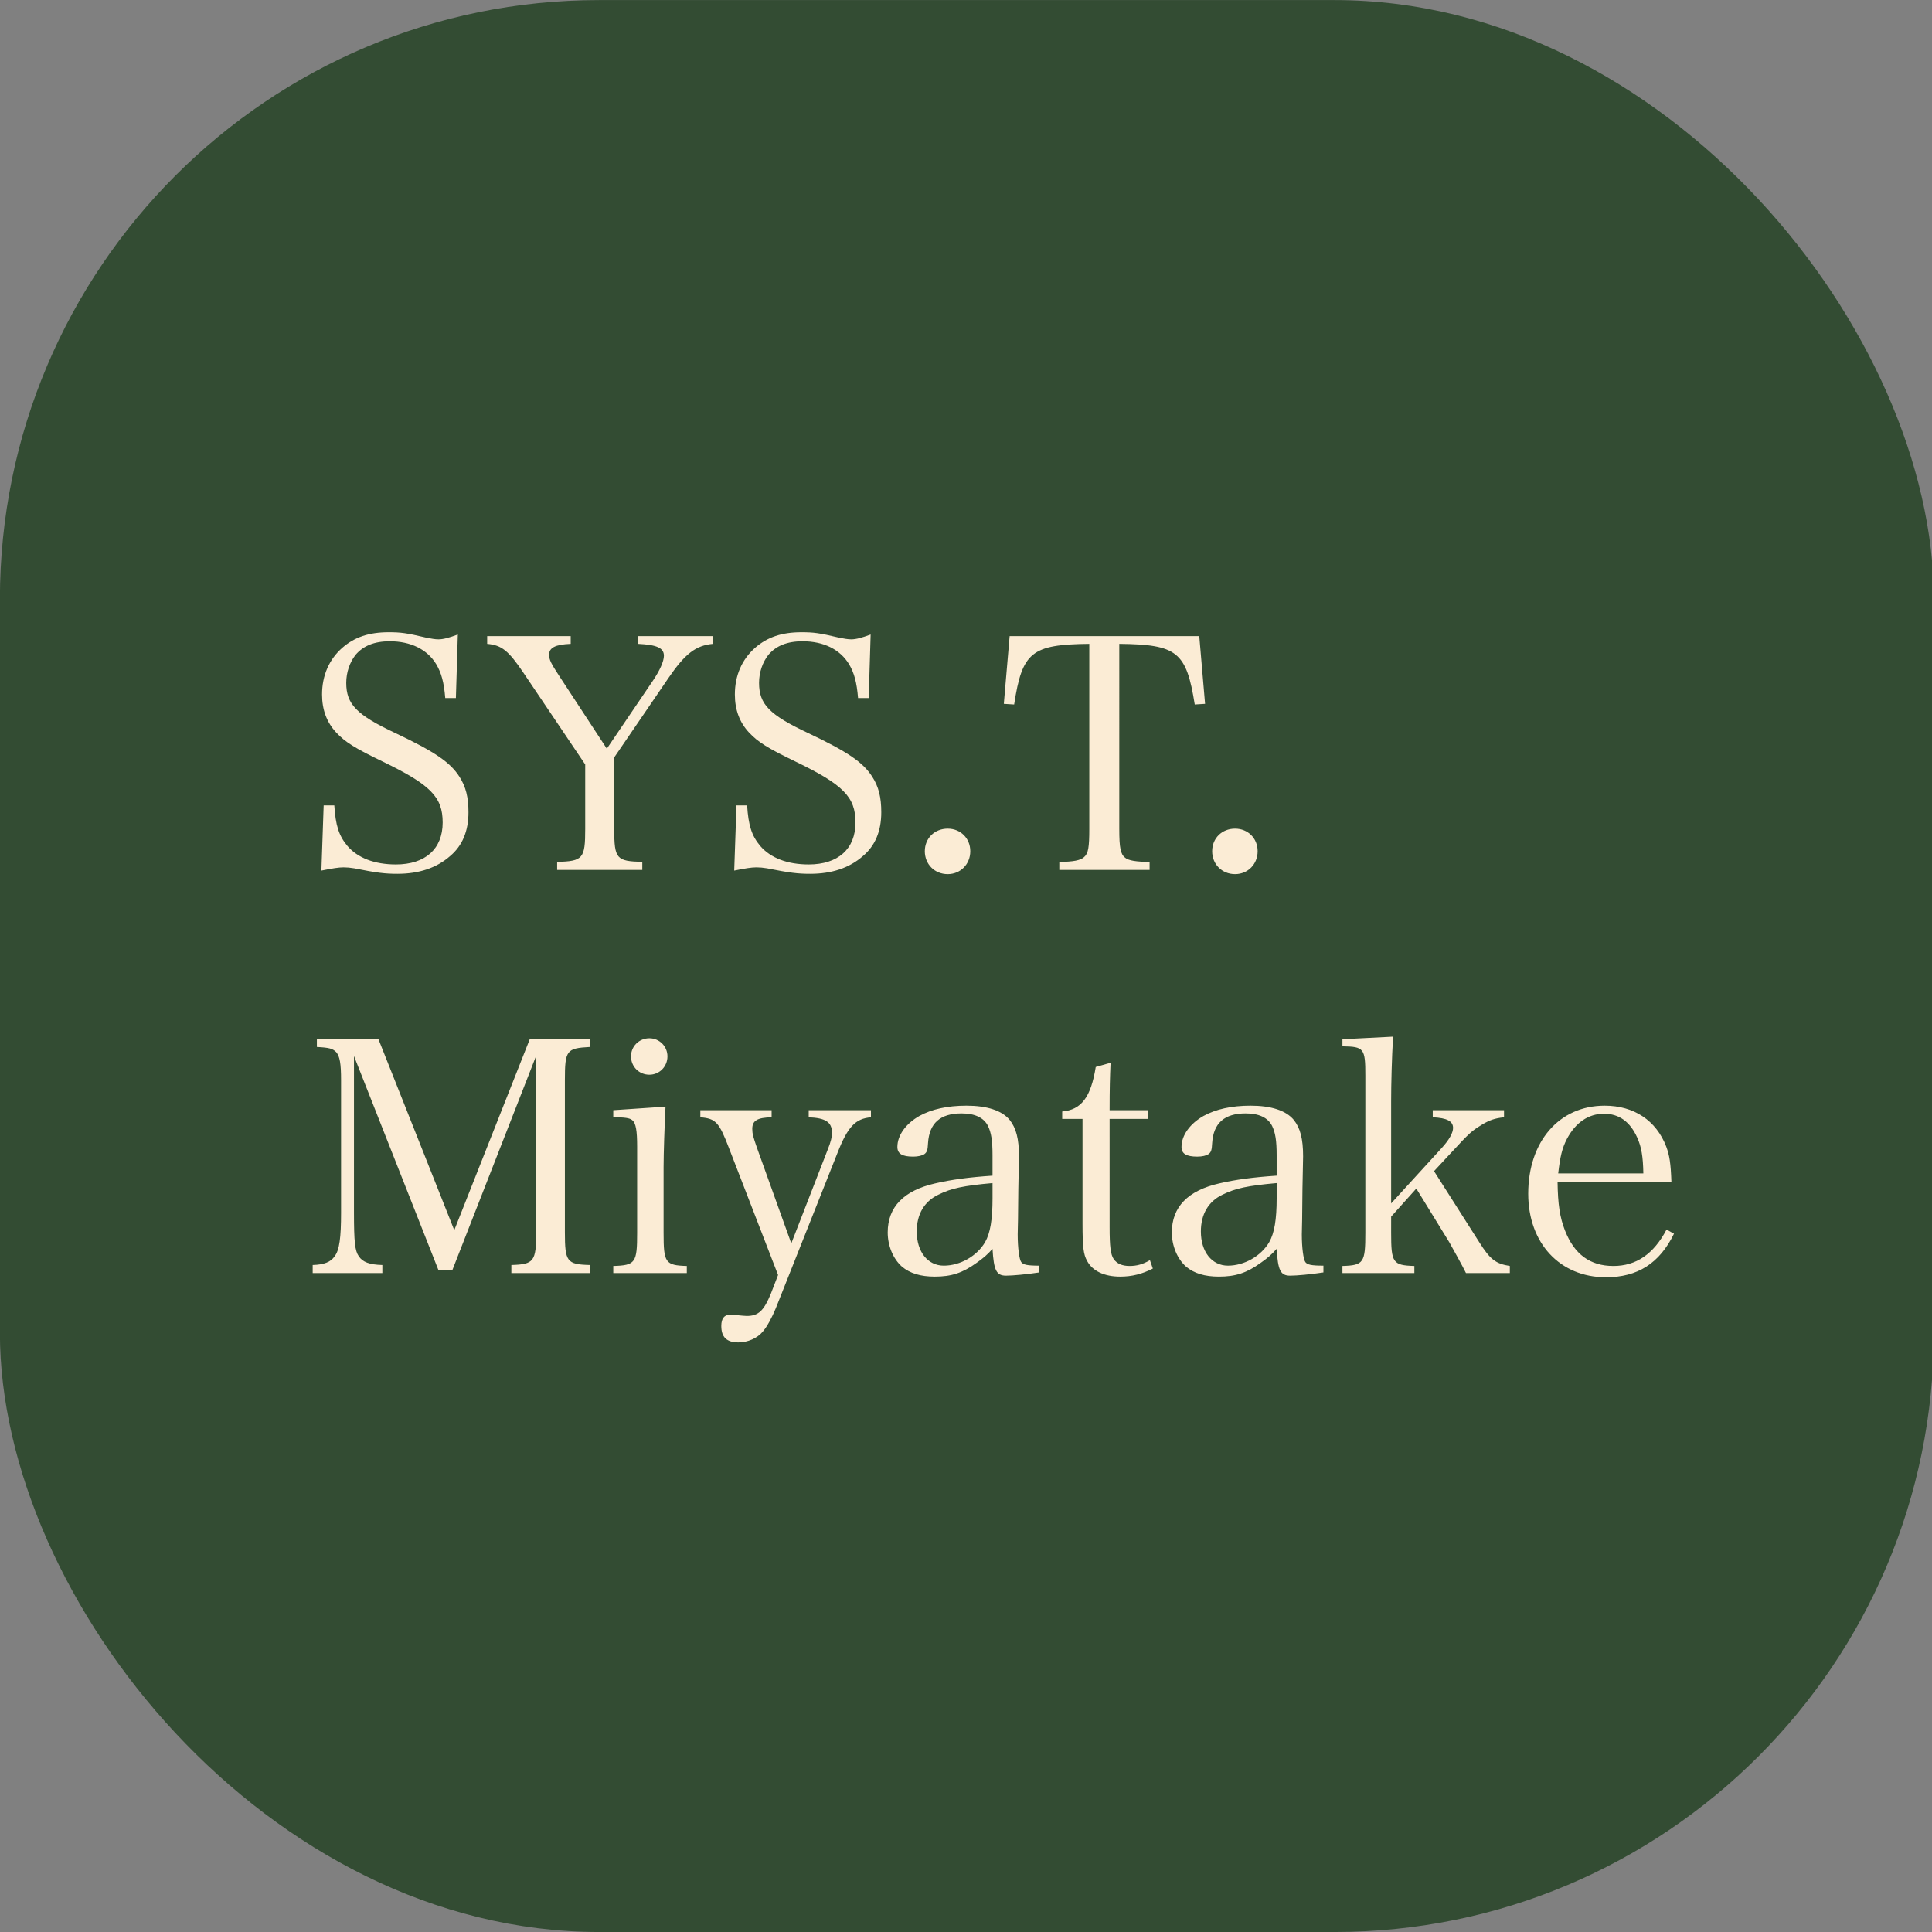 <?xml version="1.0" encoding="UTF-8" standalone="no"?>
<svg
   width="512"
   height="512"
   viewBox="0 0 135.467 135.467"
   version="1.1"
   id="svg1"
   sodipodi:docname="favicon.svg"
   inkscape:export-filename="../../../sysmiyatake.github.io_Sep-07-2024/media/svg-icon/favicon.svg"
   inkscape:export-xdpi="96.000008"
   inkscape:export-ydpi="96.000008"
   inkscape:version="1.3 (0e150ed, 2023-07-21)"
   xmlns:inkscape="http://www.inkscape.org/namespaces/inkscape"
   xmlns:sodipodi="http://sodipodi.sourceforge.net/DTD/sodipodi-0.dtd"
   xmlns="http://www.w3.org/2000/svg"
   xmlns:svg="http://www.w3.org/2000/svg">
  <rect x="0" y="0" width="135.467" height="135.467" fill="#808080" stroke="none"/>
  <sodipodi:namedview
     id="namedview1"
     pagecolor="#ffffff"
     bordercolor="#000000"
     borderopacity="0.25"
     inkscape:showpageshadow="2"
     inkscape:pageopacity="0.0"
     inkscape:pagecheckerboard="0"
     inkscape:deskcolor="#d1d1d1"
     inkscape:zoom="0.85157802"
     inkscape:cx="268.91253"
     inkscape:cy="139.74057"
     inkscape:window-width="1536"
     inkscape:window-height="907"
     inkscape:window-x="0"
     inkscape:window-y="25"
     inkscape:window-maximized="0"
     inkscape:current-layer="svg1" />
  <defs
     id="defs1">
    <clipPath
       clipPathUnits="userSpaceOnUse"
       id="clipPath3">
      <rect
         style="fill:#fbecd5;stroke-width:0"
         id="rect3"
         width="135.603"
         height="135.463"
         x="-0.007"
         y="0.005"
         ry="42.018" />
    </clipPath>
  </defs>
  <g
     id="layer1"
     sodipodi:insensitive="true"
     clip-path="url(#clipPath3)">
    <rect
       style="fill:#334c33;fill-opacity:1;fill-rule:nonzero;stroke-width:0;stroke-dasharray:none"
       id="rect1"
       width="135.467"
       height="135.467"
       x="0"
       y="0" />
    <path
       style="fill:#fbecd5;stroke-width:0"
       d="m 213.77,302.218 c 2.987,-0.597 4.523,-0.853 5.888,-0.853 0.853,0 1.792,0.085 2.816,0.256 5.973,1.195 8.107,1.451 11.435,1.451 5.632,0 10.325,-1.536 13.909,-4.693 3.243,-2.731 4.864,-6.571 4.864,-11.605 0,-3.925 -0.683,-6.741 -2.389,-9.387 -2.389,-3.755 -6.4,-6.571 -17.067,-11.605 -10.155,-4.779 -12.885,-7.595 -12.885,-13.227 0,-2.816 0.939,-5.461 2.475,-7.424 2.048,-2.389 4.949,-3.584 9.045,-3.584 5.547,0 9.899,2.133 12.288,6.059 1.365,2.304 2.048,4.779 2.389,8.96 h 2.816 l 0.512,-16.811 c -2.304,0.853 -3.84,1.28 -5.12,1.28 -0.853,0 -1.877,-0.171 -3.157,-0.427 -5.376,-1.28 -6.827,-1.451 -10.069,-1.451 -5.12,0 -8.96,1.28 -12.203,4.096 -3.499,3.072 -5.376,7.339 -5.376,12.373 0,4.096 1.28,7.424 3.755,10.069 2.389,2.56 5.035,4.181 12.288,7.68 12.715,6.144 15.872,9.387 15.872,16.128 0,6.997 -4.608,11.093 -12.373,11.093 -5.632,0 -10.069,-1.707 -12.8,-4.864 -2.304,-2.731 -3.157,-5.461 -3.499,-10.752 h -2.816 z m 77.483,-29.952 14.336,-20.992 c 4.437,-6.485 7.253,-8.619 11.776,-9.045 v -2.048 h -19.797 v 2.048 c 5.035,0.256 6.827,1.109 6.827,3.157 0,1.451 -1.109,3.925 -2.901,6.571 l -12.203,18.005 -12.459,-19.029 c -2.304,-3.499 -2.816,-4.523 -2.816,-5.803 0,-1.877 1.621,-2.731 5.717,-2.901 v -2.048 h -22.101 v 2.048 c 3.84,0.341 5.632,1.792 9.557,7.595 l 16.384,24.32 v 17.067 c 0,7.851 -0.597,8.533 -7.424,8.704 v 2.133 h 22.528 v -2.133 c -6.827,-0.171 -7.424,-0.768 -7.424,-8.704 z m 31.744,29.952 c 2.987,-0.597 4.523,-0.853 5.888,-0.853 0.853,0 1.792,0.085 2.816,0.256 5.973,1.195 8.107,1.451 11.435,1.451 5.632,0 10.325,-1.536 13.909,-4.693 3.243,-2.731 4.864,-6.571 4.864,-11.605 0,-3.925 -0.683,-6.741 -2.389,-9.387 -2.389,-3.755 -6.4,-6.571 -17.067,-11.605 -10.155,-4.779 -12.885,-7.595 -12.885,-13.227 0,-2.816 0.939,-5.461 2.475,-7.424 2.048,-2.389 4.949,-3.584 9.045,-3.584 5.547,0 9.899,2.133 12.288,6.059 1.365,2.304 2.048,4.779 2.389,8.96 h 2.816 l 0.512,-16.811 c -2.304,0.853 -3.84,1.28 -5.12,1.28 -0.853,0 -1.877,-0.171 -3.157,-0.427 -5.376,-1.28 -6.827,-1.451 -10.069,-1.451 -5.12,0 -8.96,1.28 -12.203,4.096 -3.499,3.072 -5.376,7.339 -5.376,12.373 0,4.096 1.28,7.424 3.755,10.069 2.389,2.56 5.035,4.181 12.288,7.68 12.715,6.144 15.872,9.387 15.872,16.128 0,6.997 -4.608,11.093 -12.373,11.093 -5.632,0 -10.069,-1.707 -12.8,-4.864 -2.304,-2.731 -3.157,-5.461 -3.499,-10.752 h -2.816 z m 56.491,-11.093 c -3.499,0 -6.059,2.56 -6.059,5.973 0,3.413 2.56,6.059 6.059,6.059 3.413,0 5.973,-2.645 5.973,-6.059 0,-3.413 -2.56,-5.973 -5.973,-5.973 z m 45.397,-48.896 c 15.36,0.171 17.749,2.133 19.968,16.043 l 2.731,-0.171 -1.536,-17.92 H 395.871 l -1.536,17.92 2.731,0.171 c 2.133,-13.909 4.608,-15.872 19.883,-16.043 v 48.981 c 0,4.779 -0.256,6.485 -1.365,7.424 -0.853,0.853 -2.901,1.28 -6.571,1.28 v 2.133 h 23.893 v -2.133 c -3.413,0 -5.632,-0.341 -6.485,-1.109 -1.195,-0.939 -1.536,-2.56 -1.536,-7.595 z m 30.634,48.896 c -3.499,0 -6.059,2.56 -6.059,5.973 0,3.413 2.56,6.059 6.059,6.059 3.413,0 5.973,-2.645 5.973,-6.059 0,-3.413 -2.56,-5.973 -5.973,-5.973 z m -233.13,60.16 22.357,56.661 h 3.669 l 22.187,-56.747 v 46.677 c 0,7.765 -0.597,8.533 -6.571,8.704 v 2.133 h 20.736 v -2.133 c -6.059,-0.171 -6.571,-0.853 -6.571,-8.704 v -40.192 c 0,-7.936 0.427,-8.448 6.571,-8.789 v -2.048 h -15.872 l -19.968,50.517 -20.053,-50.517 h -16.299 v 2.048 c 3.328,0.171 4.181,0.427 5.12,1.365 0.939,1.109 1.28,2.987 1.28,7.424 v 34.987 c 0,6.656 -0.427,9.984 -1.707,11.605 -1.024,1.536 -2.816,2.219 -5.803,2.304 v 2.133 h 18.432 v -2.133 c -3.413,-0.085 -5.205,-0.768 -6.229,-2.304 -1.024,-1.451 -1.28,-3.755 -1.28,-11.605 z m 68.608,14.336 v 1.877 c 2.987,0 4.352,0.171 5.035,0.768 0.939,0.768 1.28,2.731 1.28,6.997 v 22.784 c 0,7.936 -0.427,8.619 -6.315,8.789 v 1.877 h 19.456 v -1.877 c -5.717,-0.171 -6.144,-0.853 -6.144,-8.789 v -17.408 c 0,-3.584 0.256,-11.008 0.512,-15.957 z m 4.693,-14.251 c 0,2.731 2.133,4.864 4.864,4.864 2.645,0 4.779,-2.133 4.779,-4.864 0,-2.645 -2.133,-4.779 -4.779,-4.779 -2.731,0 -4.864,2.133 -4.864,4.779 z m 42.41,49.493 -9.131,-25.429 c -0.939,-2.731 -1.195,-3.584 -1.195,-4.864 0,-2.219 1.365,-2.987 5.12,-3.072 v -1.877 h -18.859 v 1.877 c 4.096,0.341 4.949,1.28 7.595,8.192 l 12.971,33.536 -1.877,4.864 c -1.877,4.608 -3.328,5.973 -6.4,5.973 -0.597,0 -1.195,-0.085 -3.072,-0.256 -0.512,-0.085 -0.939,-0.085 -1.28,-0.085 -1.621,0 -2.389,1.024 -2.389,2.987 0,2.987 1.451,4.352 4.523,4.352 2.475,0 5.035,-1.109 6.485,-2.901 1.109,-1.28 2.389,-3.669 3.413,-6.144 l 16.299,-41.045 c 2.731,-6.997 4.779,-9.131 8.875,-9.472 v -1.877 h -16.469 v 1.877 c 4.437,0.171 6.144,1.28 6.144,4.011 0,1.28 -0.256,2.389 -1.109,4.523 z m 65.621,5.888 c -3.243,0 -4.267,-0.256 -4.779,-0.939 -0.512,-0.683 -0.939,-3.755 -0.939,-7.339 l 0.085,-3.925 0.085,-8.107 c 0.171,-8.363 0.171,-8.363 0.171,-8.619 0,-4.693 -0.768,-7.509 -2.475,-9.643 -2.048,-2.475 -5.973,-3.755 -11.435,-3.755 -5.035,0 -9.216,0.939 -12.459,2.731 -3.584,2.048 -5.803,5.12 -5.803,8.192 0,1.792 1.28,2.56 4.181,2.56 1.28,0 2.389,-0.256 2.987,-0.683 0.683,-0.512 0.853,-1.109 0.939,-2.901 0.341,-5.291 3.243,-7.851 8.875,-7.851 3.499,0 5.888,1.109 6.997,3.328 0.853,1.792 1.195,3.84 1.195,7.765 v 5.376 c -6.229,0.427 -10.752,1.024 -15.189,2.048 -8.277,1.877 -12.544,6.229 -12.544,12.971 0,3.584 1.451,6.997 3.755,9.045 2.133,1.792 4.949,2.645 8.704,2.645 4.352,0 7.339,-0.939 11.093,-3.669 1.707,-1.195 2.816,-2.133 4.181,-3.669 0.341,5.717 1.024,7.083 3.584,7.083 1.707,0 5.461,-0.341 8.789,-0.853 z m -12.373,-17.835 c 0,5.632 -0.597,9.216 -1.963,11.605 -2.133,3.669 -6.571,6.229 -10.923,6.229 -4.267,0 -7.168,-3.669 -7.168,-9.045 0,-4.523 1.963,-7.936 5.717,-9.728 3.413,-1.707 6.741,-2.389 14.336,-3.072 z m 30.976,-20.992 h 10.24 v -2.304 h -10.24 c 0,-5.632 0.085,-8.875 0.256,-12.544 l -3.925,1.109 c -1.28,8.021 -3.84,11.349 -8.875,11.776 v 1.963 h 5.376 v 27.648 c 0,6.315 0.256,8.192 1.195,9.899 1.451,2.731 4.608,4.181 8.789,4.181 3.072,0 5.803,-0.683 8.619,-2.133 l -0.768,-2.219 c -1.877,1.109 -3.499,1.536 -5.376,1.536 -1.963,0 -3.328,-0.597 -4.181,-1.792 -0.853,-1.195 -1.109,-3.413 -1.109,-8.448 z m 56.576,38.827 c -3.243,0 -4.267,-0.256 -4.779,-0.939 -0.512,-0.683 -0.939,-3.755 -0.939,-7.339 l 0.085,-3.925 0.085,-8.107 c 0.171,-8.363 0.171,-8.363 0.171,-8.619 0,-4.693 -0.768,-7.509 -2.475,-9.643 -2.048,-2.475 -5.973,-3.755 -11.435,-3.755 -5.035,0 -9.216,0.939 -12.459,2.731 -3.584,2.048 -5.803,5.12 -5.803,8.192 0,1.792 1.28,2.56 4.181,2.56 1.28,0 2.389,-0.256 2.987,-0.683 0.683,-0.512 0.853,-1.109 0.939,-2.901 0.341,-5.291 3.243,-7.851 8.875,-7.851 3.499,0 5.888,1.109 6.997,3.328 0.853,1.792 1.195,3.84 1.195,7.765 v 5.376 c -6.229,0.427 -10.752,1.024 -15.189,2.048 -8.277,1.877 -12.544,6.229 -12.544,12.971 0,3.584 1.451,6.997 3.755,9.045 2.133,1.792 4.949,2.645 8.704,2.645 4.352,0 7.339,-0.939 11.093,-3.669 1.707,-1.195 2.816,-2.133 4.181,-3.669 0.341,5.717 1.024,7.083 3.584,7.083 1.707,0 5.461,-0.341 8.789,-0.853 z m -12.373,-17.835 c 0,5.632 -0.597,9.216 -1.963,11.605 -2.133,3.669 -6.571,6.229 -10.923,6.229 -4.267,0 -7.168,-3.669 -7.168,-9.045 0,-4.523 1.963,-7.936 5.717,-9.728 3.413,-1.707 6.741,-2.389 14.336,-3.072 z m 30.293,4.864 6.656,-7.424 8.704,14.165 c 0.853,1.536 3.584,6.4 4.437,8.192 h 11.605 v -1.877 c -3.755,-0.597 -5.205,-1.707 -8.107,-6.315 l -11.947,-18.773 4.437,-4.779 c 5.12,-5.547 5.461,-5.803 8.363,-7.595 1.877,-1.109 3.243,-1.621 5.717,-1.877 v -1.877 h -18.859 v 1.877 c 3.755,0.171 5.376,1.024 5.376,2.816 0,1.28 -1.024,3.157 -2.987,5.291 l -13.397,14.677 v -27.051 c 0,-4.437 0.171,-11.349 0.512,-17.067 l -13.397,0.683 v 1.877 c 5.717,0.085 6.059,0.512 6.059,7.765 v 41.557 c 0,7.936 -0.427,8.619 -6.059,8.789 v 1.877 h 19.029 v -1.877 c -5.717,-0.171 -6.144,-0.853 -6.144,-8.789 z m 74.155,-9.131 c -0.171,-5.035 -0.512,-7.083 -1.365,-9.387 -2.645,-6.912 -8.533,-10.837 -16.299,-10.837 -12.032,0 -20.224,9.472 -20.224,23.296 0,13.056 8.363,22.101 20.565,22.101 8.363,0 14.165,-3.669 18.005,-11.52 l -1.963,-1.109 c -3.413,6.485 -8.021,9.643 -14.08,9.643 -6.144,0 -10.325,-3.072 -12.8,-9.387 -1.365,-3.499 -1.877,-6.912 -1.963,-12.8 z m -29.952,-2.304 c 0.512,-4.437 1.024,-6.656 2.304,-9.131 2.304,-4.352 5.717,-6.656 9.813,-6.656 4.011,0 6.912,2.133 8.789,6.315 1.109,2.475 1.536,4.949 1.621,9.472 z"
       id="text3"
       transform="matrix(0.265,0,0,0.265,-34.113,-19.045)"
       aria-label="SYS.T.Miyatake" />
  </g>
</svg>
